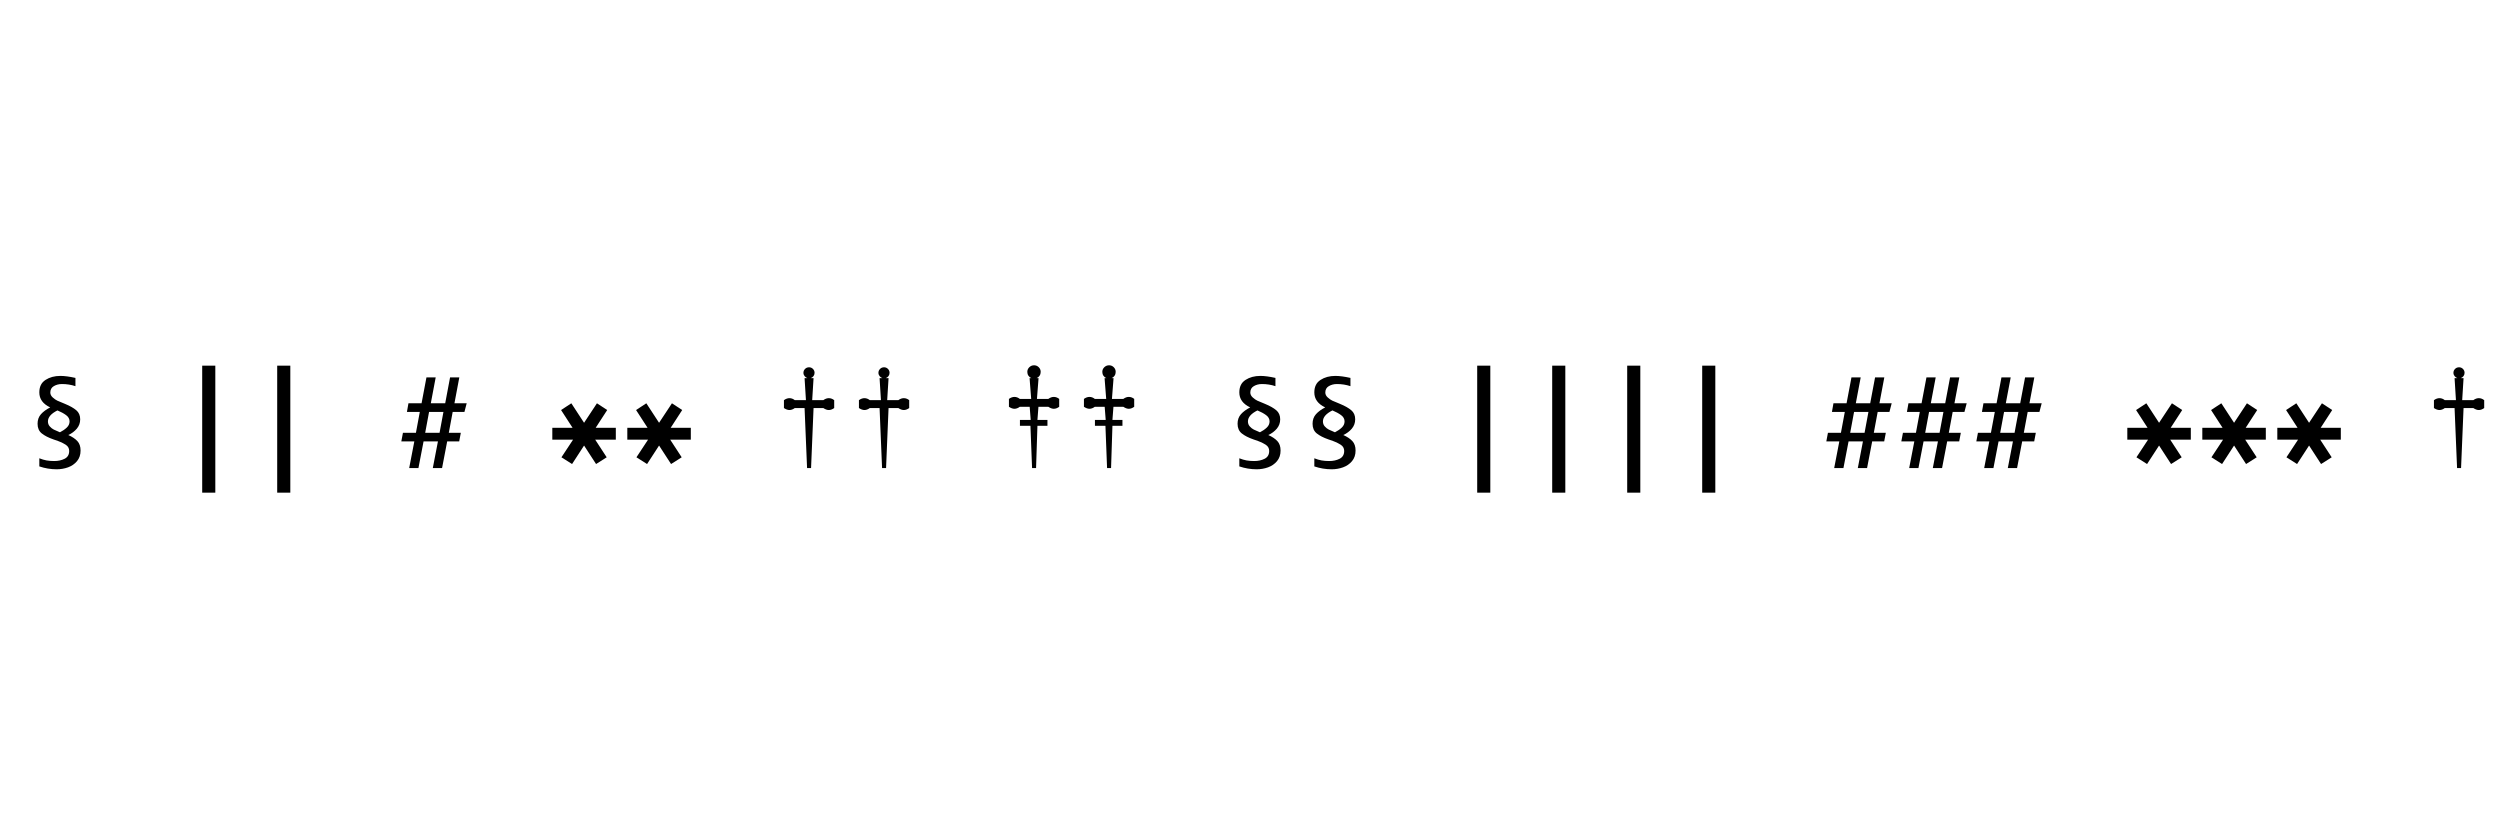 <?xml version="1.0" encoding="UTF-8"?>
<svg xmlns="http://www.w3.org/2000/svg" xmlns:xlink="http://www.w3.org/1999/xlink" width="600pt" height="200pt" viewBox="0 0 600 200" version="1.1">
<defs>
<g>
<symbol overflow="visible" id="glyph3962560-0">
<path style="stroke:none;" d="M 1.078 5.102 L 1.078 -21.75 L 16.922 -21.75 L 16.922 5.102 Z M 2.641 3.539 L 15.359 3.539 L 15.359 -20.191 L 2.641 -20.191 Z M 4.891 -13.5 C 4.871 -15.02 5.281 -16.012 6.121 -16.469 C 6.961 -16.93 7.852 -17.16 8.789 -17.16 C 10.07 -17.16 11.059 -16.863 11.762 -16.273 C 12.461 -15.684 12.809 -14.84 12.809 -13.738 C 12.809 -13.059 12.637 -12.453 12.285 -11.926 C 11.934 -11.395 11.43 -10.789 10.77 -10.109 L 10.262 -9.57 C 9.961 -9.332 9.762 -9.129 9.66 -8.969 C 9.559 -8.809 9.512 -8.578 9.512 -8.281 L 9.512 -7.5 L 7.801 -7.5 L 7.801 -8.281 C 7.801 -8.641 7.809 -8.91 7.828 -9.09 C 7.848 -9.27 7.93 -9.461 8.07 -9.66 C 8.211 -9.898 8.406 -10.145 8.656 -10.395 C 8.906 -10.645 9.148 -10.879 9.391 -11.102 C 9.93 -11.582 10.324 -12 10.574 -12.359 C 10.824 -12.719 10.949 -13.148 10.949 -13.648 C 10.949 -14.25 10.75 -14.711 10.352 -15.031 C 9.949 -15.352 9.371 -15.512 8.609 -15.512 C 8.09 -15.512 7.625 -15.352 7.215 -15.031 C 6.805 -14.711 6.609 -14.199 6.629 -13.5 Z M 10.41 -4.891 C 10.41 -4.469 10.254 -4.109 9.945 -3.809 C 9.637 -3.508 9.27 -3.359 8.852 -3.359 C 8.43 -3.359 8.07 -3.512 7.77 -3.809 C 7.469 -4.109 7.32 -4.469 7.32 -4.891 C 7.32 -5.148 7.379 -5.379 7.5 -5.578 C 7.559 -5.84 7.672 -6.031 7.828 -6.148 C 7.988 -6.27 8.211 -6.352 8.488 -6.391 C 8.57 -6.41 8.691 -6.422 8.852 -6.422 C 9.27 -6.422 9.637 -6.27 9.945 -5.969 C 10.254 -5.668 10.41 -5.309 10.41 -4.891 Z M 6.961 -3.059 C 7.379 -3.059 7.738 -2.91 8.039 -2.609 C 8.34 -2.309 8.488 -1.949 8.488 -1.531 C 8.488 -1.09 8.34 -0.719 8.039 -0.422 C 7.738 -0.121 7.379 0.031 6.961 0.031 C 6.539 0.031 6.18 -0.121 5.879 -0.422 C 5.578 -0.719 5.43 -1.09 5.43 -1.531 C 5.43 -1.949 5.578 -2.309 5.879 -2.609 C 6.18 -2.91 6.539 -3.059 6.961 -3.059 Z M 10.738 -3.059 C 11.16 -3.059 11.523 -2.91 11.836 -2.609 C 12.145 -2.309 12.301 -1.949 12.301 -1.531 C 12.301 -1.09 12.145 -0.719 11.836 -0.422 C 11.523 -0.121 11.16 0.031 10.738 0.031 C 10.32 0.031 9.961 -0.121 9.66 -0.422 C 9.359 -0.719 9.211 -1.09 9.211 -1.531 C 9.211 -1.949 9.359 -2.309 9.66 -2.609 C 9.961 -2.91 10.32 -3.059 10.738 -3.059 Z M 10.738 -3.059 "/>
</symbol>
<symbol overflow="visible" id="glyph3962560-1">
<path style="stroke:none;" d="M 11.789 -9.66 L 16.621 -9.66 L 16.621 -6.809 L 11.672 -6.809 L 14.43 -2.578 L 11.879 -0.961 L 9 -5.398 L 6.121 -0.961 L 3.57 -2.578 L 6.359 -6.809 L 1.379 -6.809 L 1.379 -9.66 L 6.238 -9.66 L 3.48 -13.922 L 5.941 -15.539 L 9 -10.859 L 12.09 -15.539 L 14.551 -13.922 Z M 11.789 -9.66 "/>
</symbol>
<symbol overflow="visible" id="glyph3962560-2">
<g>
</g>
</symbol>
<symbol overflow="visible" id="glyph3962560-3">
<path style="stroke:none;" d="M 13.738 -16.77 C 14.199 -16.77 14.629 -16.609 15.031 -16.289 L 15.031 -14.398 C 14.59 -14.078 14.16 -13.922 13.738 -13.922 C 13.34 -13.922 12.898 -14.078 12.422 -14.398 L 10.078 -14.398 L 9.48 0 L 8.52 0 L 7.922 -14.398 L 5.578 -14.398 C 5.141 -14.078 4.711 -13.922 4.289 -13.922 C 3.891 -13.922 3.449 -14.078 2.969 -14.398 L 2.969 -16.289 C 3.41 -16.609 3.852 -16.77 4.289 -16.77 C 4.75 -16.77 5.18 -16.609 5.578 -16.289 L 8.25 -16.289 L 7.922 -21.57 L 8.609 -21.57 C 8.328 -21.672 8.102 -21.836 7.922 -22.066 C 7.742 -22.297 7.648 -22.559 7.648 -22.859 C 7.648 -23.219 7.781 -23.531 8.039 -23.789 C 8.301 -24.051 8.621 -24.18 9 -24.18 C 9.359 -24.18 9.672 -24.051 9.93 -23.789 C 10.191 -23.531 10.32 -23.219 10.32 -22.859 C 10.32 -22.559 10.234 -22.297 10.066 -22.066 C 9.895 -21.836 9.672 -21.672 9.391 -21.57 L 10.078 -21.57 L 9.75 -16.289 L 12.422 -16.289 C 12.859 -16.609 13.301 -16.77 13.738 -16.77 Z M 13.738 -16.77 "/>
</symbol>
<symbol overflow="visible" id="glyph3962560-4">
<path style="stroke:none;" d="M 13.738 -17.07 C 14.199 -17.07 14.629 -16.91 15.031 -16.59 L 15.031 -14.699 C 14.59 -14.379 14.16 -14.219 13.738 -14.219 C 13.34 -14.219 12.898 -14.379 12.422 -14.699 L 10.051 -14.699 L 9.809 -11.551 L 12.211 -11.551 L 12.211 -10.141 L 9.809 -10.141 L 9.48 0 L 8.52 0 L 8.129 -10.141 L 5.609 -10.141 L 5.609 -11.551 L 8.191 -11.551 L 7.949 -14.699 L 5.578 -14.699 C 5.141 -14.379 4.711 -14.219 4.289 -14.219 C 3.891 -14.219 3.449 -14.379 2.969 -14.699 L 2.969 -16.59 C 3.41 -16.91 3.852 -17.07 4.289 -17.07 C 4.75 -17.07 5.18 -16.91 5.578 -16.59 L 8.309 -16.59 L 7.922 -21.57 L 8.371 -21.57 C 8.07 -21.691 7.828 -21.887 7.648 -22.156 C 7.469 -22.426 7.379 -22.73 7.379 -23.07 C 7.379 -23.512 7.539 -23.887 7.859 -24.195 C 8.18 -24.504 8.559 -24.66 9 -24.66 C 9.441 -24.66 9.816 -24.504 10.125 -24.195 C 10.434 -23.887 10.59 -23.512 10.59 -23.07 C 10.59 -22.73 10.5 -22.426 10.32 -22.156 C 10.141 -21.887 9.898 -21.691 9.602 -21.57 L 10.078 -21.57 L 9.691 -16.59 L 12.422 -16.59 C 12.859 -16.91 13.301 -17.07 13.738 -17.07 Z M 13.738 -17.07 "/>
</symbol>
<symbol overflow="visible" id="glyph3962560-5">
<path style="stroke:none;" d="M 8.43 0.301 C 7.012 0.301 5.621 0.07 4.262 -0.391 L 4.262 -2.34 C 4.859 -2.102 5.434 -1.93 5.984 -1.828 C 6.535 -1.73 7.148 -1.68 7.828 -1.68 C 8.789 -1.68 9.629 -1.863 10.352 -2.234 C 11.07 -2.605 11.43 -3.23 11.43 -4.109 C 11.43 -4.75 11.137 -5.254 10.547 -5.625 C 9.957 -5.996 9.363 -6.281 8.773 -6.48 C 8.184 -6.68 7.809 -6.809 7.648 -6.871 C 6.449 -7.289 5.516 -7.77 4.844 -8.309 C 4.176 -8.848 3.84 -9.621 3.84 -10.621 C 3.84 -11.539 4.109 -12.305 4.648 -12.914 C 5.191 -13.523 5.93 -14.07 6.871 -14.551 C 5.129 -15.371 4.262 -16.57 4.262 -18.148 C 4.262 -19.508 4.754 -20.512 5.746 -21.148 C 6.734 -21.789 7.922 -22.109 9.301 -22.109 C 10.301 -22.109 11.512 -21.949 12.93 -21.629 L 12.93 -19.648 C 11.91 -19.988 10.828 -20.16 9.691 -20.16 C 8.969 -20.16 8.324 -19.996 7.754 -19.664 C 7.184 -19.336 6.898 -18.82 6.898 -18.121 C 6.898 -17.68 7.094 -17.285 7.484 -16.934 C 7.875 -16.586 8.238 -16.328 8.578 -16.172 C 8.918 -16.012 9.539 -15.75 10.441 -15.391 C 11.602 -14.91 12.496 -14.406 13.125 -13.875 C 13.754 -13.344 14.07 -12.621 14.07 -11.699 C 14.07 -10.84 13.801 -10.09 13.262 -9.449 C 12.719 -8.809 12.039 -8.301 11.219 -7.922 C 12.16 -7.5 12.887 -7.016 13.395 -6.465 C 13.906 -5.914 14.16 -5.16 14.16 -4.199 C 14.16 -3.18 13.875 -2.328 13.305 -1.648 C 12.734 -0.969 12.016 -0.477 11.145 -0.164 C 10.273 0.145 9.371 0.301 8.43 0.301 Z M 9.211 -8.578 C 9.871 -8.918 10.422 -9.301 10.859 -9.719 C 11.301 -10.141 11.52 -10.629 11.52 -11.191 C 11.52 -11.789 11.238 -12.297 10.68 -12.703 C 10.121 -13.113 9.43 -13.488 8.609 -13.828 C 7.09 -13.07 6.328 -12.191 6.328 -11.191 C 6.328 -10.711 6.48 -10.305 6.781 -9.977 C 7.082 -9.645 7.398 -9.395 7.738 -9.227 C 8.078 -9.055 8.57 -8.84 9.211 -8.578 Z M 9.211 -8.578 "/>
</symbol>
<symbol overflow="visible" id="glyph3962560-6">
<path style="stroke:none;" d="M 7.352 5.91 L 7.352 -24.57 L 10.5 -24.57 L 10.5 5.91 Z M 7.352 5.91 "/>
</symbol>
<symbol overflow="visible" id="glyph3962560-7">
<path style="stroke:none;" d="M 16.828 -15.539 L 16.289 -13.469 L 13.469 -13.469 L 12.539 -8.461 L 15.422 -8.461 L 15.031 -6.391 L 12.148 -6.391 L 10.922 0 L 8.699 0 L 9.93 -6.391 L 6.48 -6.391 L 5.25 0 L 3.031 0 L 4.262 -6.391 L 1.141 -6.391 L 1.531 -8.461 L 4.648 -8.461 L 5.578 -13.469 L 2.488 -13.469 L 2.852 -15.539 L 6 -15.539 L 7.172 -21.75 L 9.391 -21.75 L 8.219 -15.539 L 11.672 -15.539 L 12.84 -21.75 L 15.059 -21.75 L 13.891 -15.539 Z M 6.871 -8.461 L 10.32 -8.461 L 11.25 -13.469 L 7.801 -13.469 Z M 6.871 -8.461 "/>
</symbol>
</g>
</defs>
<g id="surface575">
<g style="fill:rgb(0%,0%,0%);fill-opacity:1;">
  <use xlink:href="#glyph3962560-1" x="-102.824" y="112.328"/>
  <use xlink:href="#glyph3962560-2" x="-84.824" y="112.328"/>
  <use xlink:href="#glyph3962560-3" x="-66.824" y="112.328"/>
  <use xlink:href="#glyph3962560-2" x="-48.824" y="112.328"/>
  <use xlink:href="#glyph3962560-4" x="-30.824" y="112.328"/>
  <use xlink:href="#glyph3962560-2" x="-12.824" y="112.328"/>
  <use xlink:href="#glyph3962560-5" x="5.176" y="112.328"/>
  <use xlink:href="#glyph3962560-2" x="23.176" y="112.328"/>
  <use xlink:href="#glyph3962560-6" x="41.176" y="112.328"/>
  <use xlink:href="#glyph3962560-6" x="59.176" y="112.328"/>
  <use xlink:href="#glyph3962560-2" x="77.176" y="112.328"/>
  <use xlink:href="#glyph3962560-7" x="95.176" y="112.328"/>
  <use xlink:href="#glyph3962560-2" x="113.176" y="112.328"/>
  <use xlink:href="#glyph3962560-1" x="131.176" y="112.328"/>
  <use xlink:href="#glyph3962560-1" x="149.176" y="112.328"/>
  <use xlink:href="#glyph3962560-2" x="167.176" y="112.328"/>
  <use xlink:href="#glyph3962560-3" x="185.176" y="112.328"/>
  <use xlink:href="#glyph3962560-3" x="203.176" y="112.328"/>
  <use xlink:href="#glyph3962560-2" x="221.176" y="112.328"/>
  <use xlink:href="#glyph3962560-4" x="239.176" y="112.328"/>
  <use xlink:href="#glyph3962560-4" x="257.176" y="112.328"/>
  <use xlink:href="#glyph3962560-2" x="275.176" y="112.328"/>
  <use xlink:href="#glyph3962560-5" x="293.176" y="112.328"/>
  <use xlink:href="#glyph3962560-5" x="311.176" y="112.328"/>
  <use xlink:href="#glyph3962560-2" x="329.176" y="112.328"/>
  <use xlink:href="#glyph3962560-6" x="347.176" y="112.328"/>
  <use xlink:href="#glyph3962560-6" x="365.176" y="112.328"/>
  <use xlink:href="#glyph3962560-6" x="383.176" y="112.328"/>
  <use xlink:href="#glyph3962560-6" x="401.176" y="112.328"/>
  <use xlink:href="#glyph3962560-2" x="419.176" y="112.328"/>
  <use xlink:href="#glyph3962560-7" x="437.176" y="112.328"/>
  <use xlink:href="#glyph3962560-7" x="455.176" y="112.328"/>
  <use xlink:href="#glyph3962560-7" x="473.176" y="112.328"/>
  <use xlink:href="#glyph3962560-2" x="491.176" y="112.328"/>
  <use xlink:href="#glyph3962560-1" x="509.176" y="112.328"/>
  <use xlink:href="#glyph3962560-1" x="527.176" y="112.328"/>
  <use xlink:href="#glyph3962560-1" x="545.176" y="112.328"/>
  <use xlink:href="#glyph3962560-2" x="563.176" y="112.328"/>
  <use xlink:href="#glyph3962560-3" x="581.176" y="112.328"/>
  <use xlink:href="#glyph3962560-3" x="599.176" y="112.328"/>
  <use xlink:href="#glyph3962560-3" x="617.176" y="112.328"/>
  <use xlink:href="#glyph3962560-2" x="635.176" y="112.328"/>
  <use xlink:href="#glyph3962560-4" x="653.176" y="112.328"/>
  <use xlink:href="#glyph3962560-4" x="671.176" y="112.328"/>
  <use xlink:href="#glyph3962560-4" x="689.176" y="112.328"/>
  <use xlink:href="#glyph3962560-2" x="707.176" y="112.328"/>
</g>
</g>
</svg>
